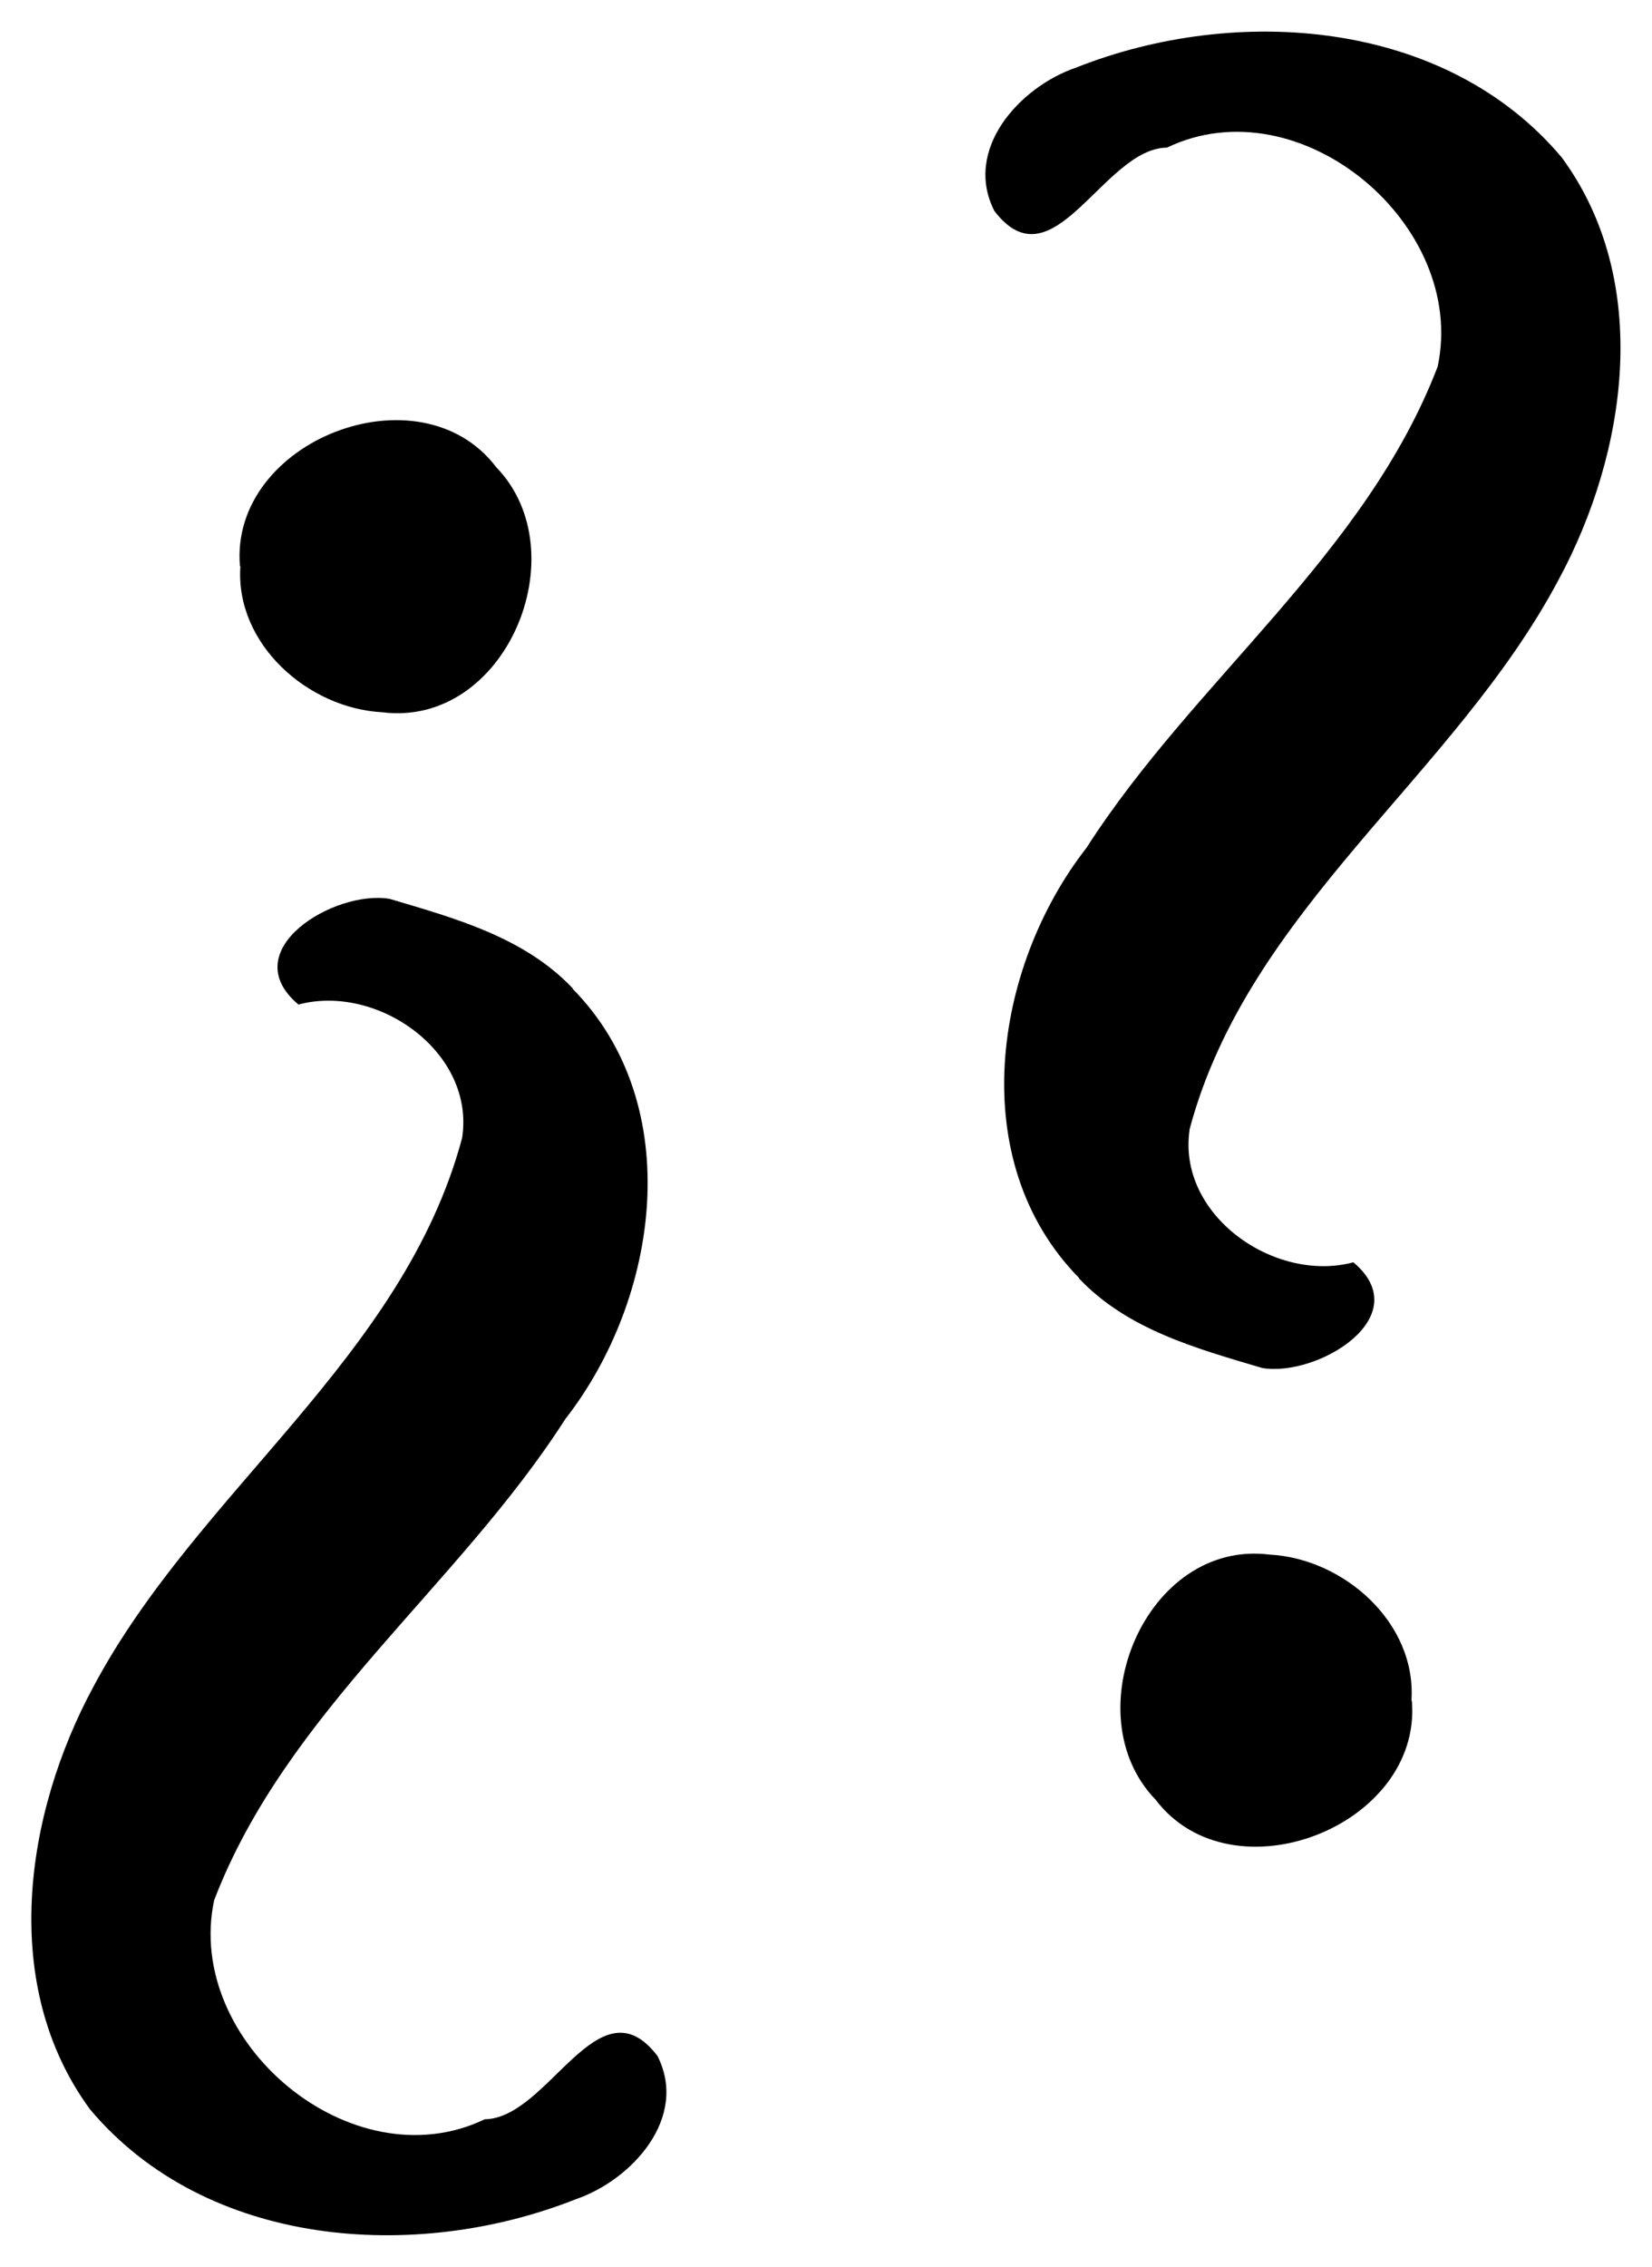 <?xml version="1.0" encoding="UTF-8" standalone="no"?>
<!-- Created with Inkscape (http://www.inkscape.org/) -->

<svg
   xmlns:dc="http://purl.org/dc/elements/1.1/"
   xmlns:cc="http://creativecommons.org/ns#"
   xmlns:rdf="http://www.w3.org/1999/02/22-rdf-syntax-ns#"
   xmlns:svg="http://www.w3.org/2000/svg"
   xmlns="http://www.w3.org/2000/svg"
   xmlns:sodipodi="http://sodipodi.sourceforge.net/DTD/sodipodi-0.dtd"
   xmlns:inkscape="http://www.inkscape.org/namespaces/inkscape"
   version="1.0"
   x="0"
   y="0"
   width="78"
   height="107.022"
   id="svg2"
   inkscape:version="0.91 r13725"
   sodipodi:docname="Question_opening-closing.svg">
  <sodipodi:namedview
     pagecolor="#ffffff"
     bordercolor="#666666"
     borderopacity="1"
     objecttolerance="10"
     gridtolerance="10"
     guidetolerance="10"
     inkscape:pageopacity="0"
     inkscape:pageshadow="2"
     inkscape:window-width="1366"
     inkscape:window-height="715"
     id="namedview6"
     showgrid="false"
     fit-margin-top="1.5"
     fit-margin-left="1.5"
     fit-margin-right="1.5"
     fit-margin-bottom="1.5"
     inkscape:zoom="2.4583333"
     inkscape:cx="-8.9345661"
     inkscape:cy="68.689664"
     inkscape:window-x="-8"
     inkscape:window-y="-8"
     inkscape:window-maximized="1"
     inkscape:current-layer="svg2" />
  <defs
     id="defs3" />
  <g
     id="g4169"
     transform="matrix(0.666,0,0,0.666,0.501,0.501)">
    <g
       transform="matrix(0.778,0,0,0.778,51.11,24.99)"
       id="g4144">
      <path
         inkscape:connector-curvature="0"
         d="M 31.677,83.351 C 21.231,72.74 23.812,55.083 32.349,44.145 42.14,28.864 57.749,17.517 64.345,0.31 67.089,-12.594 51.809,-25.458 39.682,-19.641 c -5.817,0.066 -10.365,12.782 -15.731,5.776 -2.86,-5.613 2.302,-11.307 7.456,-13.069 14.584,-5.776 33.634,-4.424 44.245,8.193 8.275,11.266 5.981,26.874 -0.308,38.509 -9.504,17.862 -28.226,29.947 -33.593,49.98 -1.225,7.825 7.702,14.093 14.912,12.167 5.899,4.957 -3.31,10.488 -8.316,9.627 -5.899,-1.757 -12.29,-3.478 -16.715,-8.193 z"
         id="path6" />
      <path
         inkscape:connector-curvature="0"
         d="m 61.993,121.86 c 0.963,11.43 -16.387,18.189 -23.351,9.013 -7.538,-7.784 -0.873,-23.761 10.406,-22.327 6.76,0.364 13.396,6.227 12.905,13.314 z"
         id="path8" />
    </g>
    <g
       transform="matrix(-0.778,0,0,-0.778,64.489,134.18)"
       id="g4144-9">
      <path
         inkscape:connector-curvature="0"
         d="M 31.677,83.351 C 21.231,72.74 23.812,55.083 32.349,44.145 42.14,28.864 57.749,17.517 64.345,0.31 67.089,-12.594 51.809,-25.458 39.682,-19.641 c -5.817,0.066 -10.365,12.782 -15.731,5.776 -2.86,-5.613 2.302,-11.307 7.456,-13.069 14.584,-5.776 33.634,-4.424 44.245,8.193 8.275,11.266 5.981,26.874 -0.308,38.509 -9.504,17.862 -28.226,29.947 -33.593,49.98 -1.225,7.825 7.702,14.093 14.912,12.167 5.899,4.957 -3.31,10.488 -8.316,9.627 -5.899,-1.757 -12.29,-3.478 -16.715,-8.193 z"
         id="path6-7" />
      <path
         inkscape:connector-curvature="0"
         d="m 61.993,121.86 c 0.963,11.43 -16.387,18.189 -23.351,9.013 -7.538,-7.784 -0.873,-23.761 10.406,-22.327 6.76,0.364 13.396,6.227 12.905,13.314 z"
         id="path8-7" />
    </g>
  </g>
</svg>
